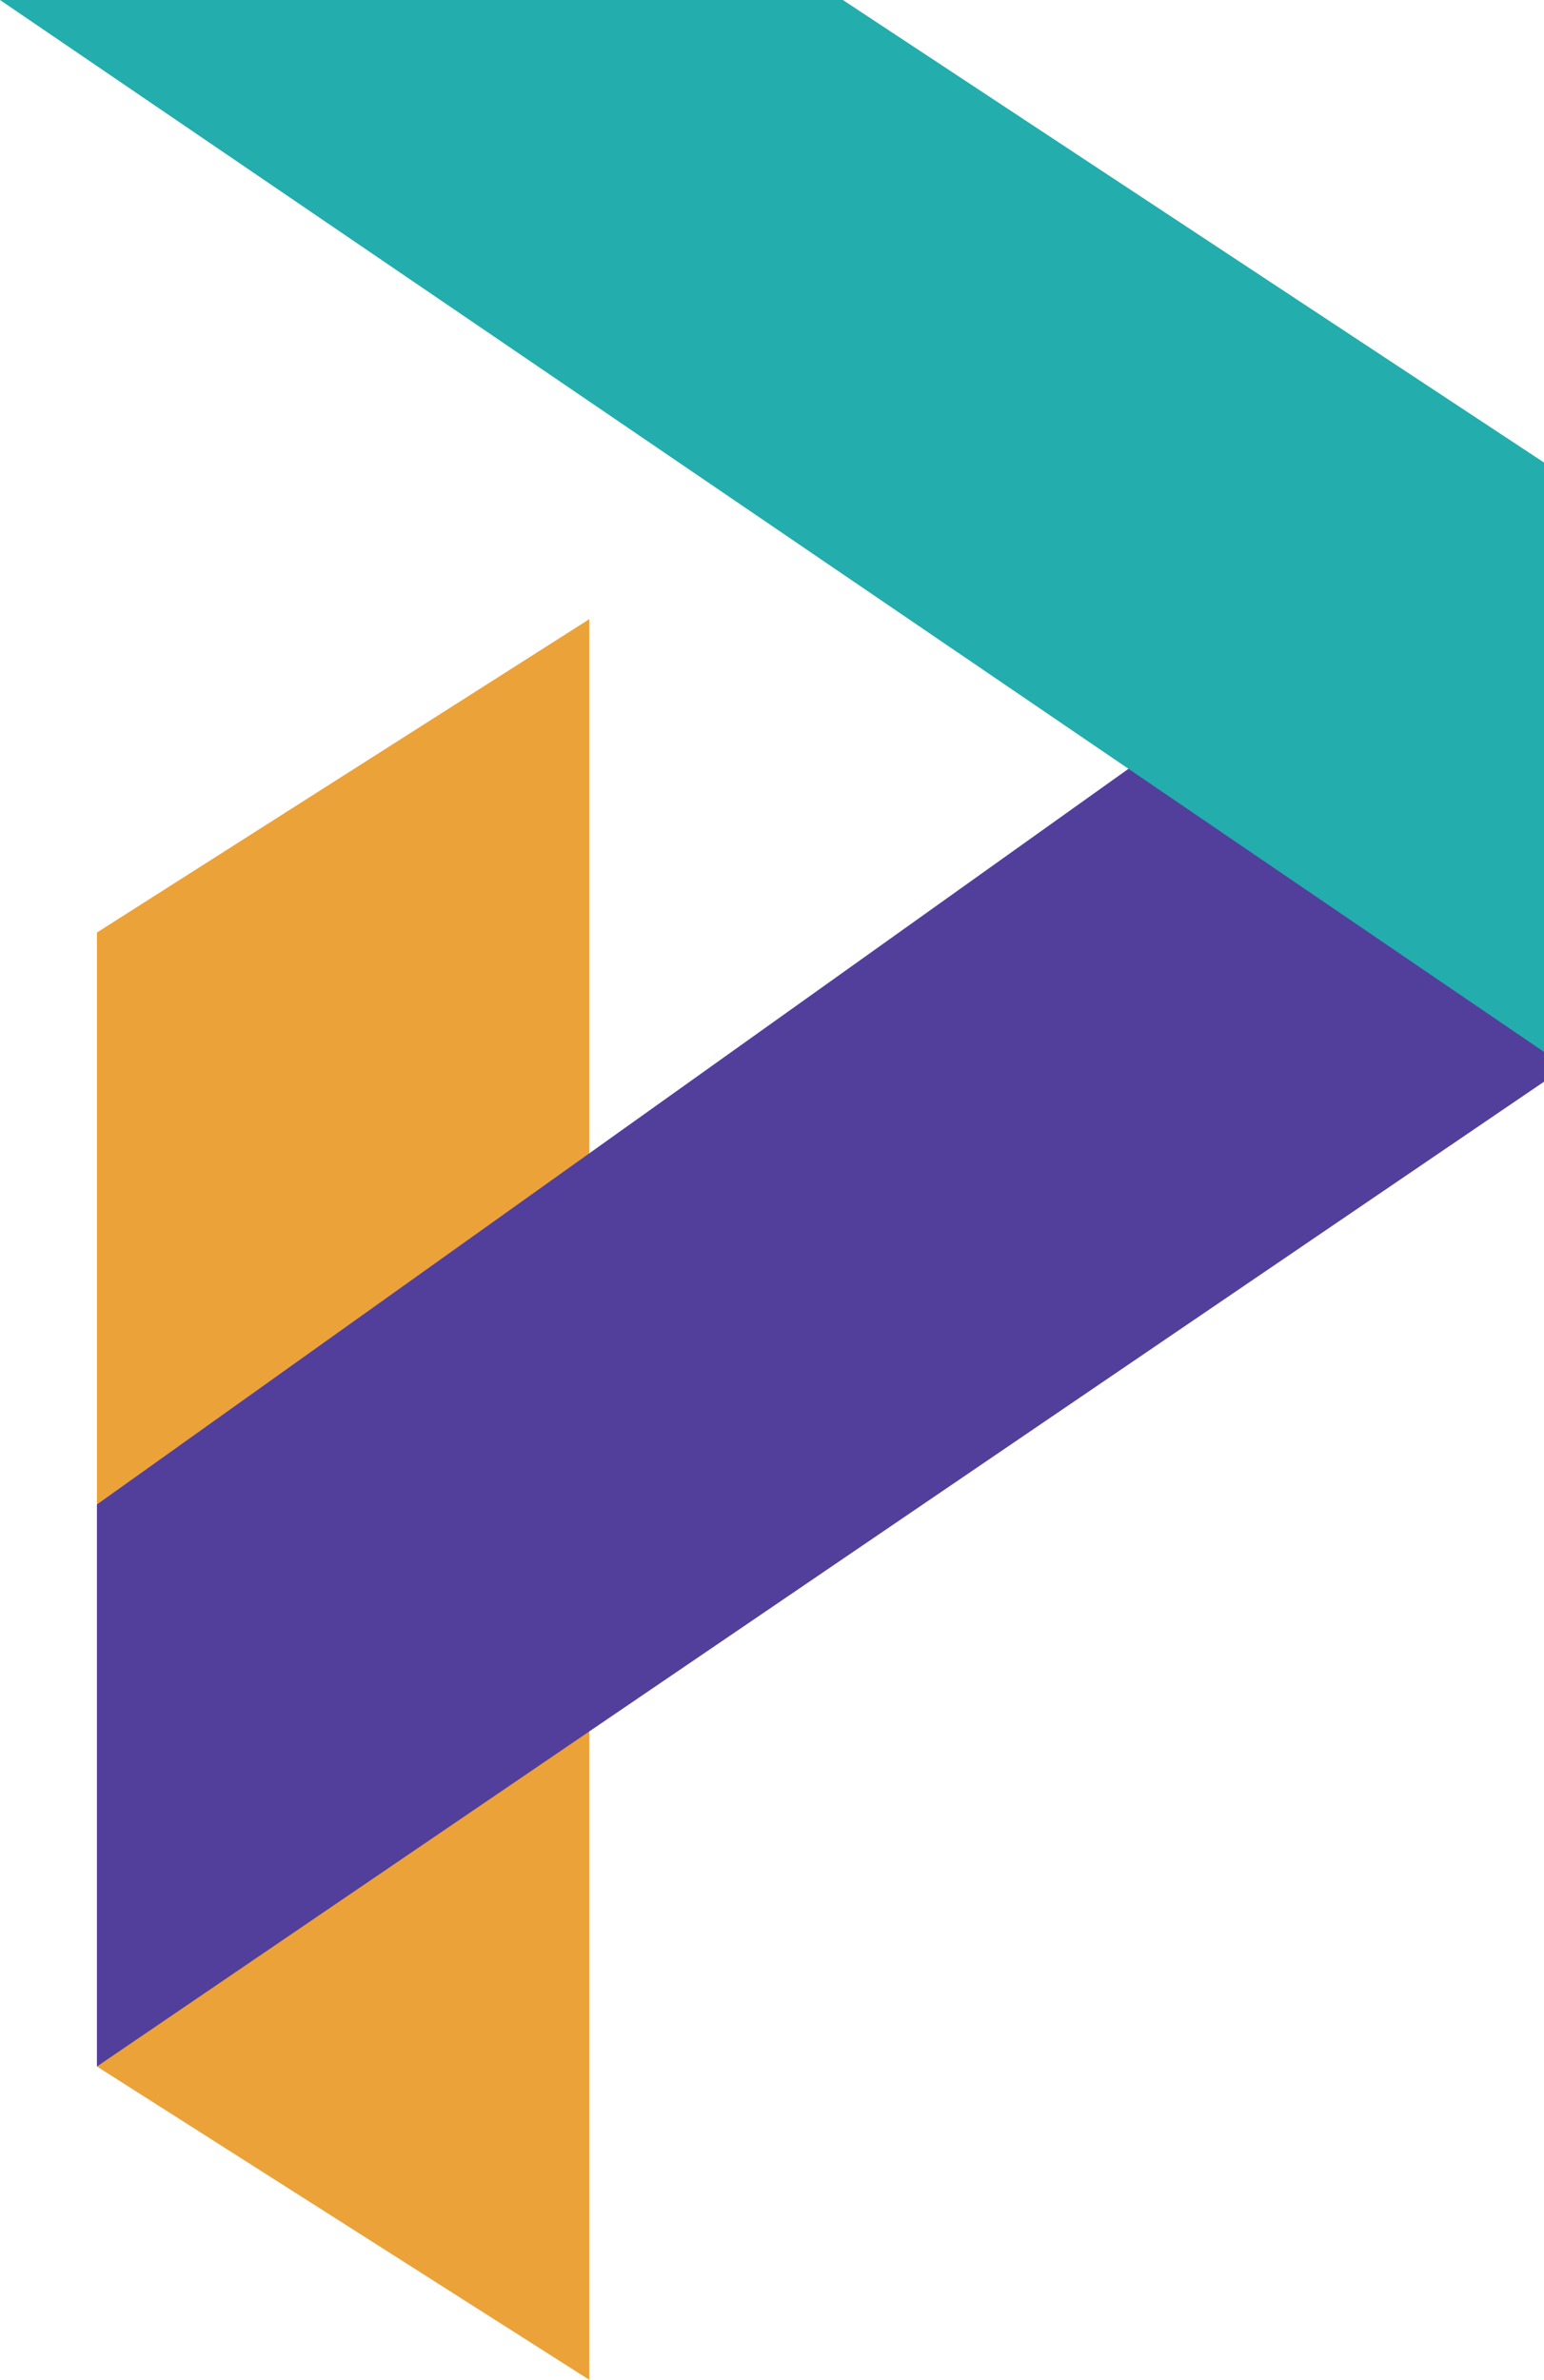 <svg version="1.1" id="图层_1" x="0px" y="0px" width="125.365px" height="193.197px" viewBox="0 0 125.365 193.197" enable-background="new 0 0 125.365 193.197" xml:space="preserve" xmlns="http://www.w3.org/2000/svg" xmlns:xlink="http://www.w3.org/1999/xlink" xmlns:xml="http://www.w3.org/XML/1998/namespace">
  <polygon fill="#EBA239" points="47.844,50.267 7.871,75.704 7.871,167.761 47.844,193.197 " class="color c1"/>
  <polygon fill="#523F9B" points="125.365,38.356 125.365,87.816 7.871,167.761 7.871,122.136 " class="color c2"/>
  <polygon fill="#23ADAD" points="0,0 68.436,0 125.365,37.548 125.365,85.395 " class="color c3"/>
</svg>